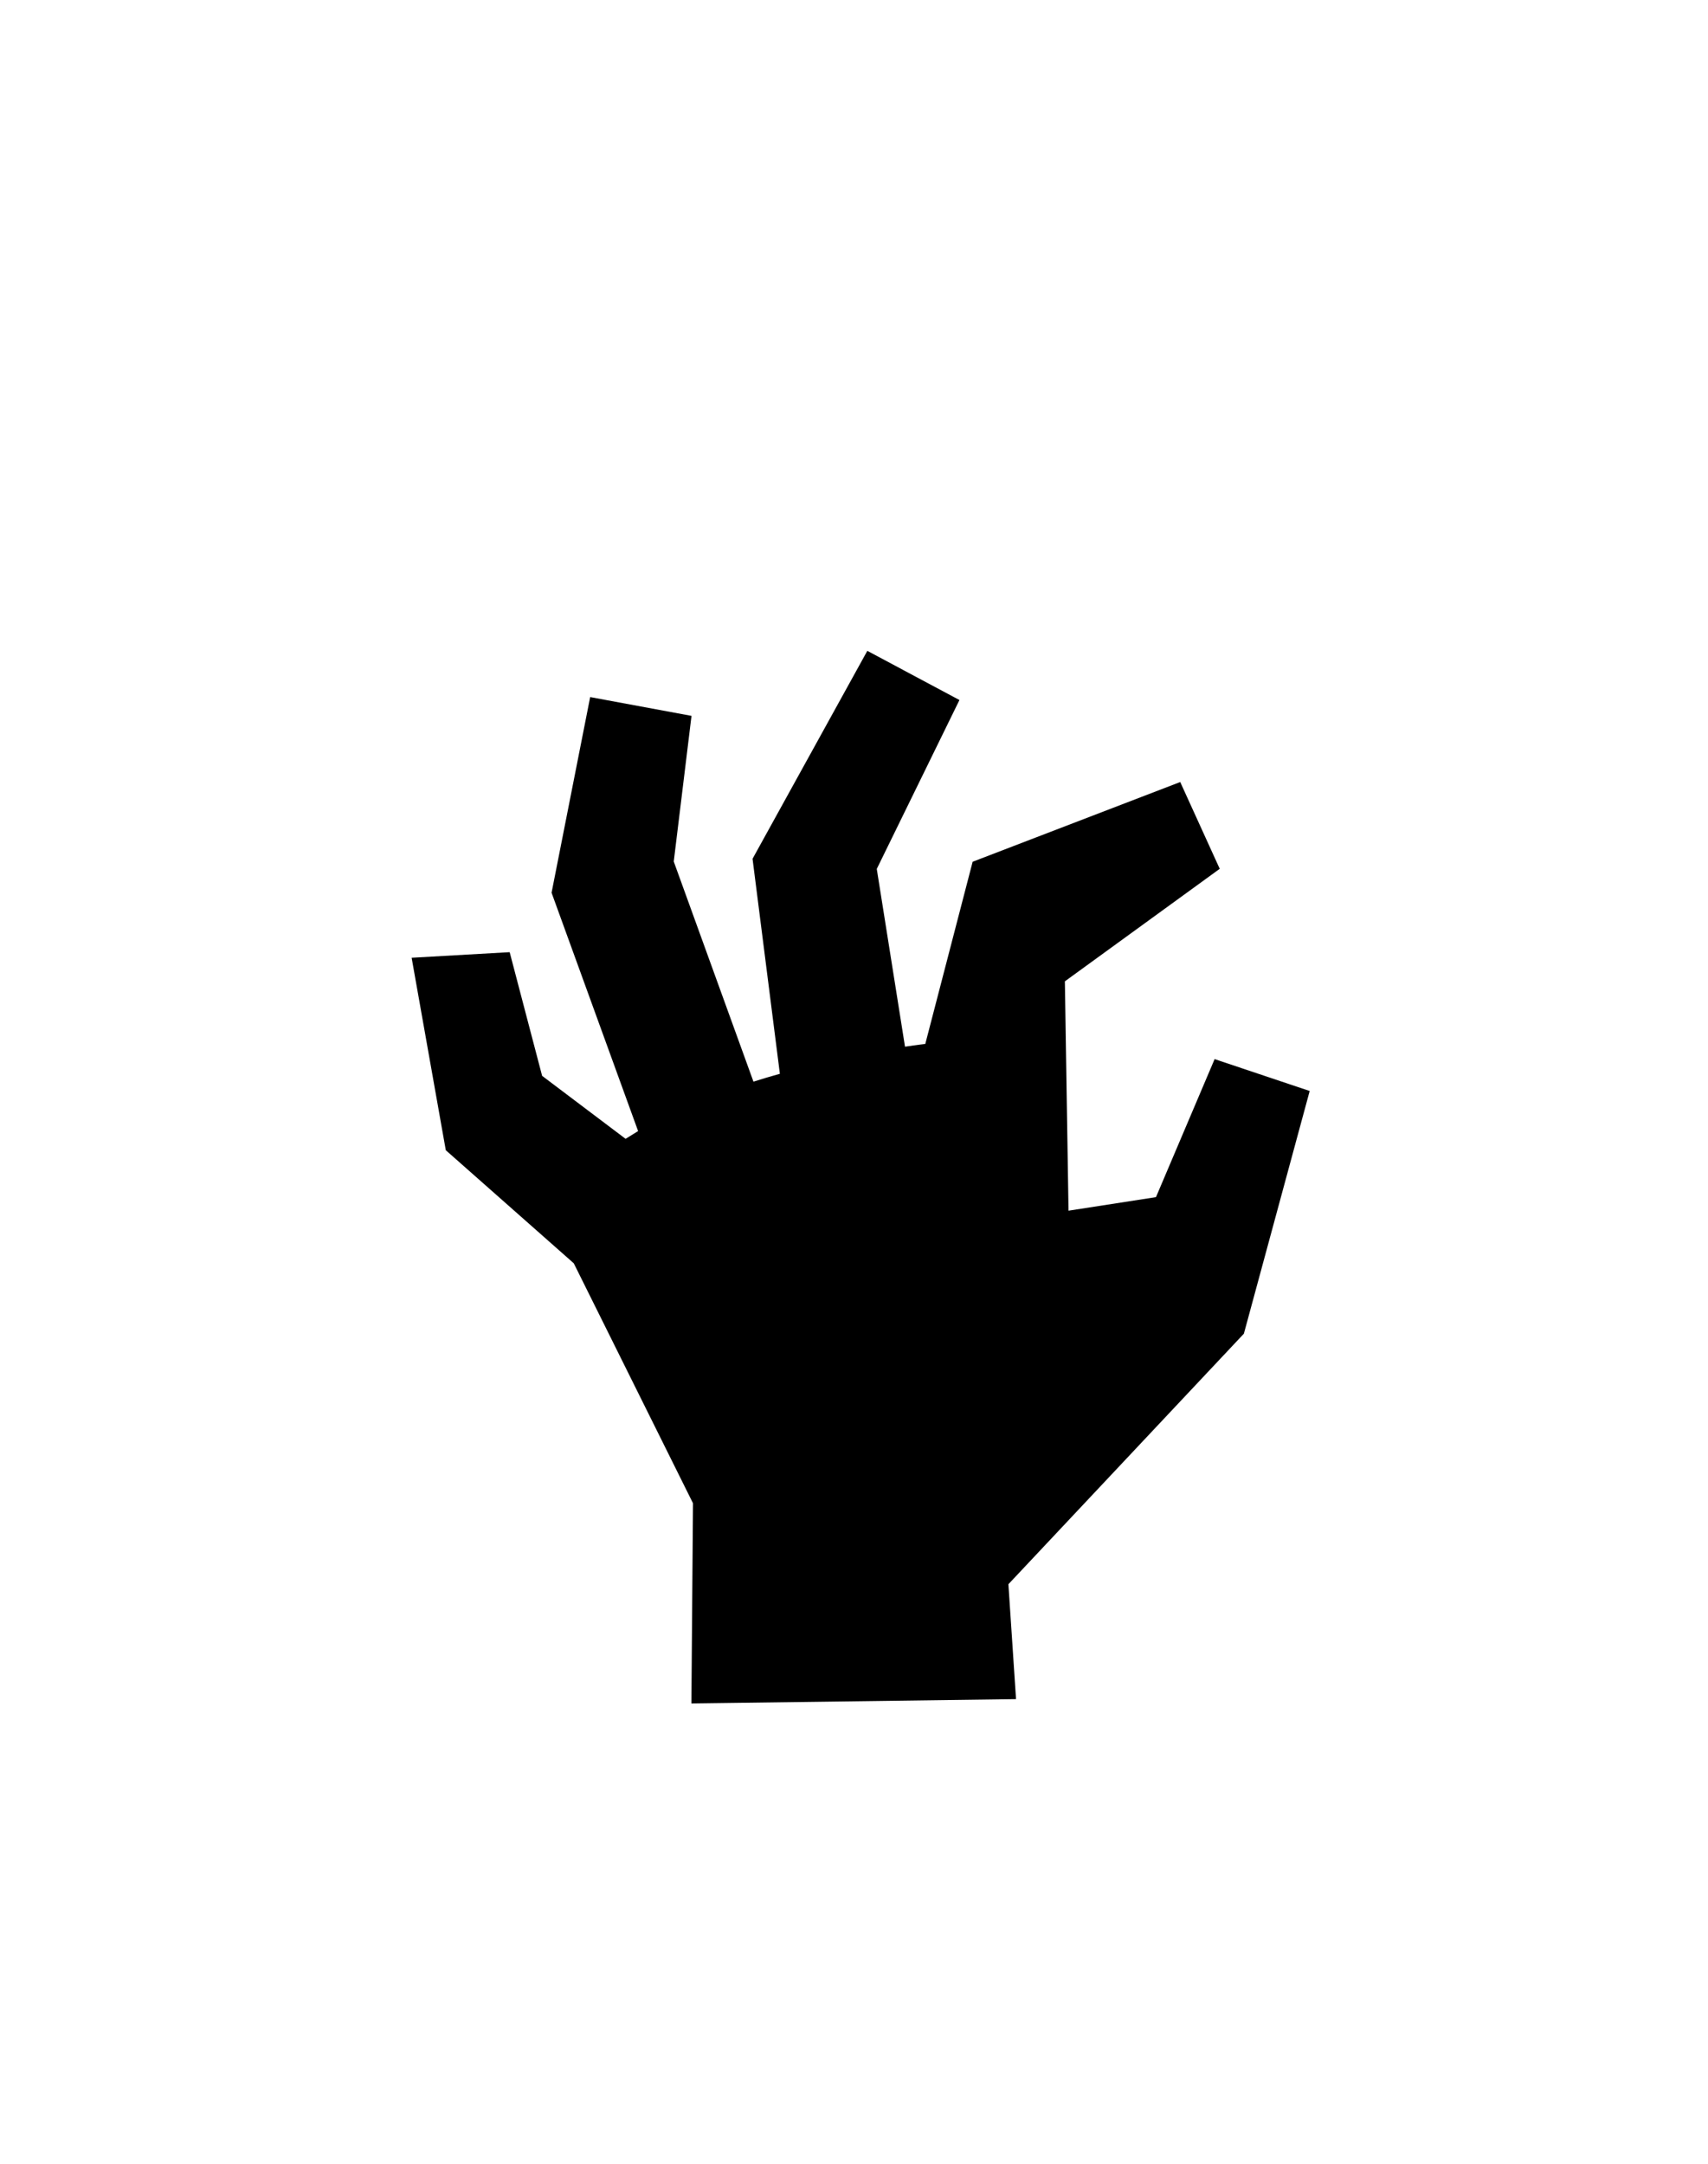 <svg id="Слой_1" data-name="Слой 1" xmlns="http://www.w3.org/2000/svg" viewBox="0 0 150 190"><defs><style>.cls-1{fill-rule:evenodd;}</style></defs><path class="cls-1" d="M101.52,105.12,106.67,93l8.35,2.8-5.78,21.31-20.68,22,.67,10.09-28.51.38L60.86,132,50.39,110.93,39.15,101l-3-16.9,8.61-.49,2.85,10.86L54.94,100l1.1-.68-7.6-20.93,3.39-17.18,8.9,1.65L59.17,75.65l7,19.33c.78-.25,1.56-.48,2.32-.69l-2.4-18.88L76.17,57.15l8.09,4.32L77,76.3l2.48,15.61c1.12-.17,1.78-.24,1.78-.24l4.16-16,18.23-7,3.47,7.62-13.6,9.88.32,20.14Z"/></svg>